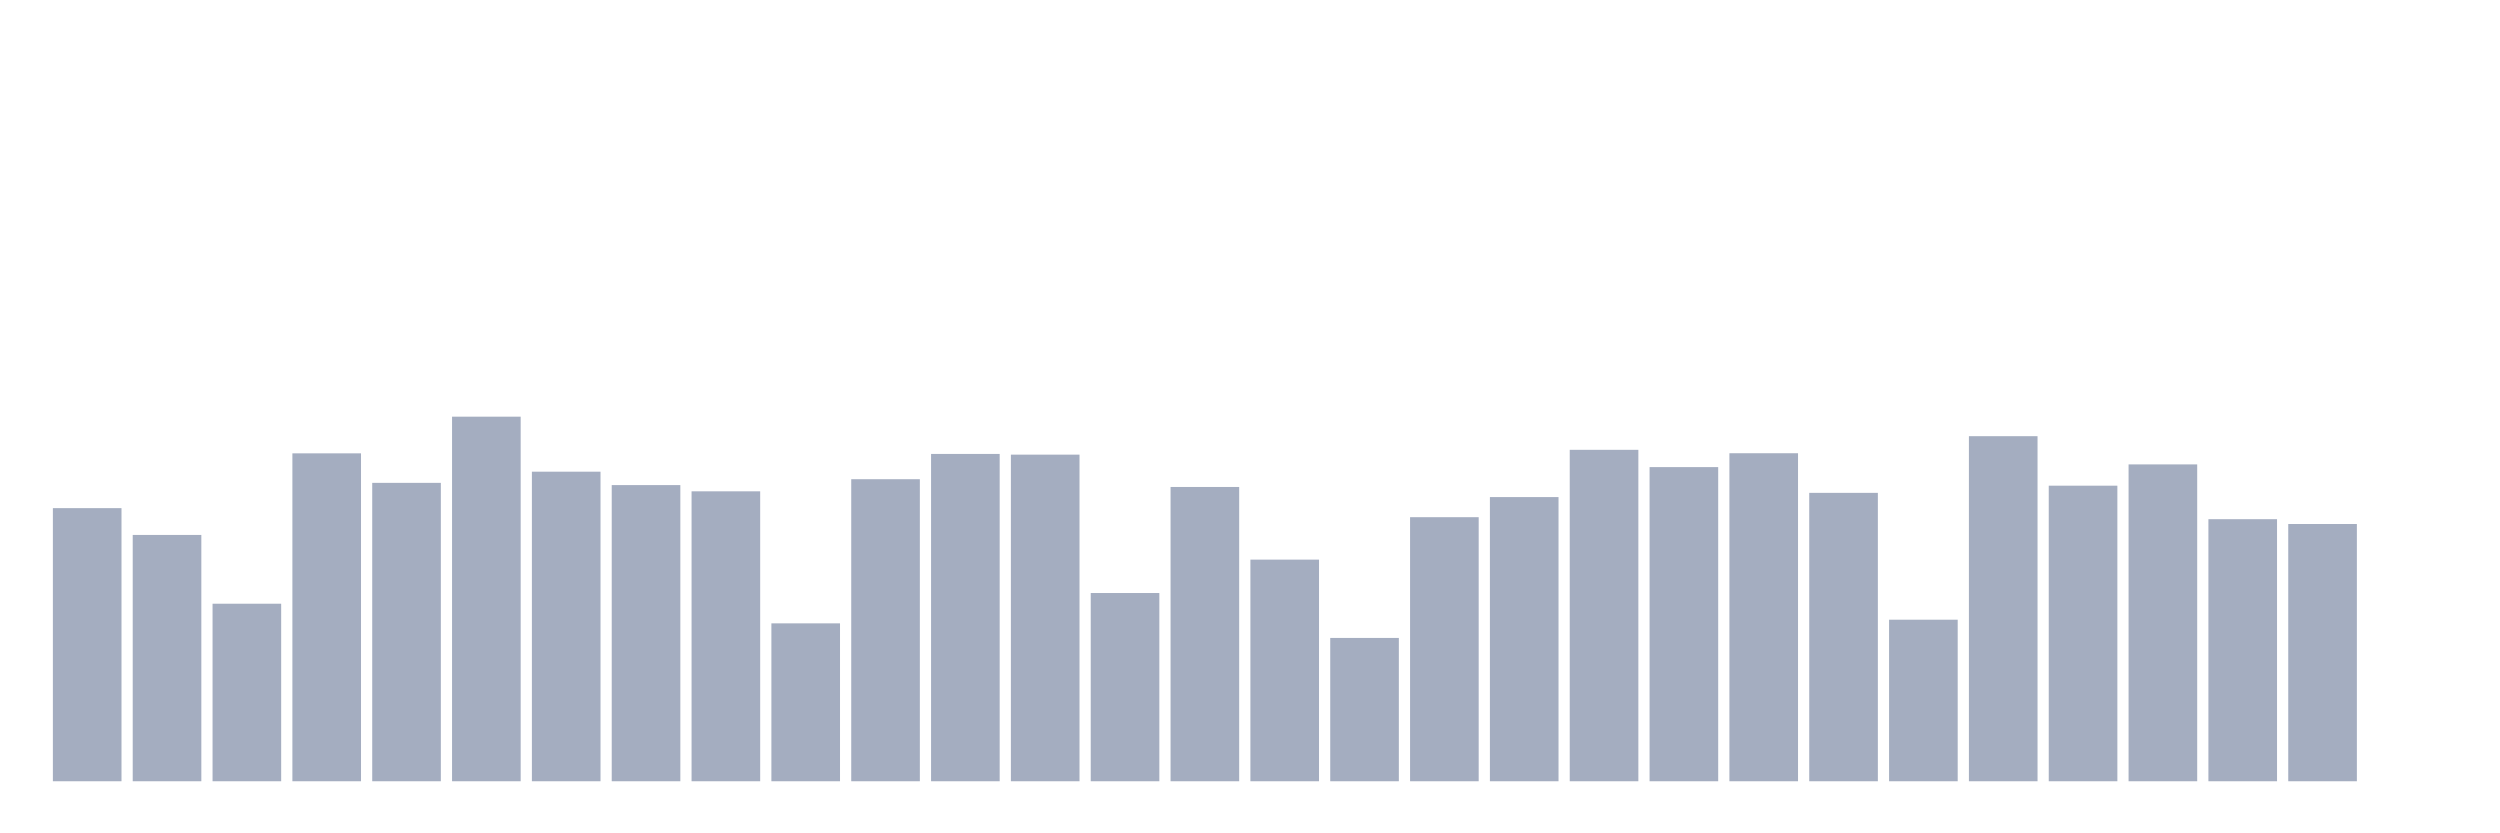 <svg xmlns="http://www.w3.org/2000/svg" viewBox="0 0 480 160"><g transform="translate(10,10)"><rect class="bar" x="0.153" width="13.175" y="87.562" height="52.438" fill="rgb(164,173,192)"></rect><rect class="bar" x="15.482" width="13.175" y="92.709" height="47.291" fill="rgb(164,173,192)"></rect><rect class="bar" x="30.81" width="13.175" y="105.914" height="34.086" fill="rgb(164,173,192)"></rect><rect class="bar" x="46.138" width="13.175" y="77.043" height="62.957" fill="rgb(164,173,192)"></rect><rect class="bar" x="61.466" width="13.175" y="82.709" height="57.291" fill="rgb(164,173,192)"></rect><rect class="bar" x="76.794" width="13.175" y="70" height="70" fill="rgb(164,173,192)"></rect><rect class="bar" x="92.123" width="13.175" y="80.564" height="59.436" fill="rgb(164,173,192)"></rect><rect class="bar" x="107.451" width="13.175" y="83.138" height="56.862" fill="rgb(164,173,192)"></rect><rect class="bar" x="122.779" width="13.175" y="84.334" height="55.666" fill="rgb(164,173,192)"></rect><rect class="bar" x="138.107" width="13.175" y="109.684" height="30.316" fill="rgb(164,173,192)"></rect><rect class="bar" x="153.436" width="13.175" y="82.009" height="57.991" fill="rgb(164,173,192)"></rect><rect class="bar" x="168.764" width="13.175" y="77.156" height="62.844" fill="rgb(164,173,192)"></rect><rect class="bar" x="184.092" width="13.175" y="77.291" height="62.709" fill="rgb(164,173,192)"></rect><rect class="bar" x="199.42" width="13.175" y="103.86" height="36.14" fill="rgb(164,173,192)"></rect><rect class="bar" x="214.748" width="13.175" y="83.499" height="56.501" fill="rgb(164,173,192)"></rect><rect class="bar" x="230.077" width="13.175" y="97.449" height="42.551" fill="rgb(164,173,192)"></rect><rect class="bar" x="245.405" width="13.175" y="112.483" height="27.517" fill="rgb(164,173,192)"></rect><rect class="bar" x="260.733" width="13.175" y="89.3" height="50.7" fill="rgb(164,173,192)"></rect><rect class="bar" x="276.061" width="13.175" y="85.44" height="54.56" fill="rgb(164,173,192)"></rect><rect class="bar" x="291.39" width="13.175" y="76.366" height="63.634" fill="rgb(164,173,192)"></rect><rect class="bar" x="306.718" width="13.175" y="79.684" height="60.316" fill="rgb(164,173,192)"></rect><rect class="bar" x="322.046" width="13.175" y="77.02" height="62.98" fill="rgb(164,173,192)"></rect><rect class="bar" x="337.374" width="13.175" y="84.628" height="55.372" fill="rgb(164,173,192)"></rect><rect class="bar" x="352.702" width="13.175" y="108.984" height="31.016" fill="rgb(164,173,192)"></rect><rect class="bar" x="368.031" width="13.175" y="73.747" height="66.253" fill="rgb(164,173,192)"></rect><rect class="bar" x="383.359" width="13.175" y="83.251" height="56.749" fill="rgb(164,173,192)"></rect><rect class="bar" x="398.687" width="13.175" y="79.165" height="60.835" fill="rgb(164,173,192)"></rect><rect class="bar" x="414.015" width="13.175" y="89.684" height="50.316" fill="rgb(164,173,192)"></rect><rect class="bar" x="429.344" width="13.175" y="90.609" height="49.391" fill="rgb(164,173,192)"></rect><rect class="bar" x="444.672" width="13.175" y="140" height="0" fill="rgb(164,173,192)"></rect></g></svg>